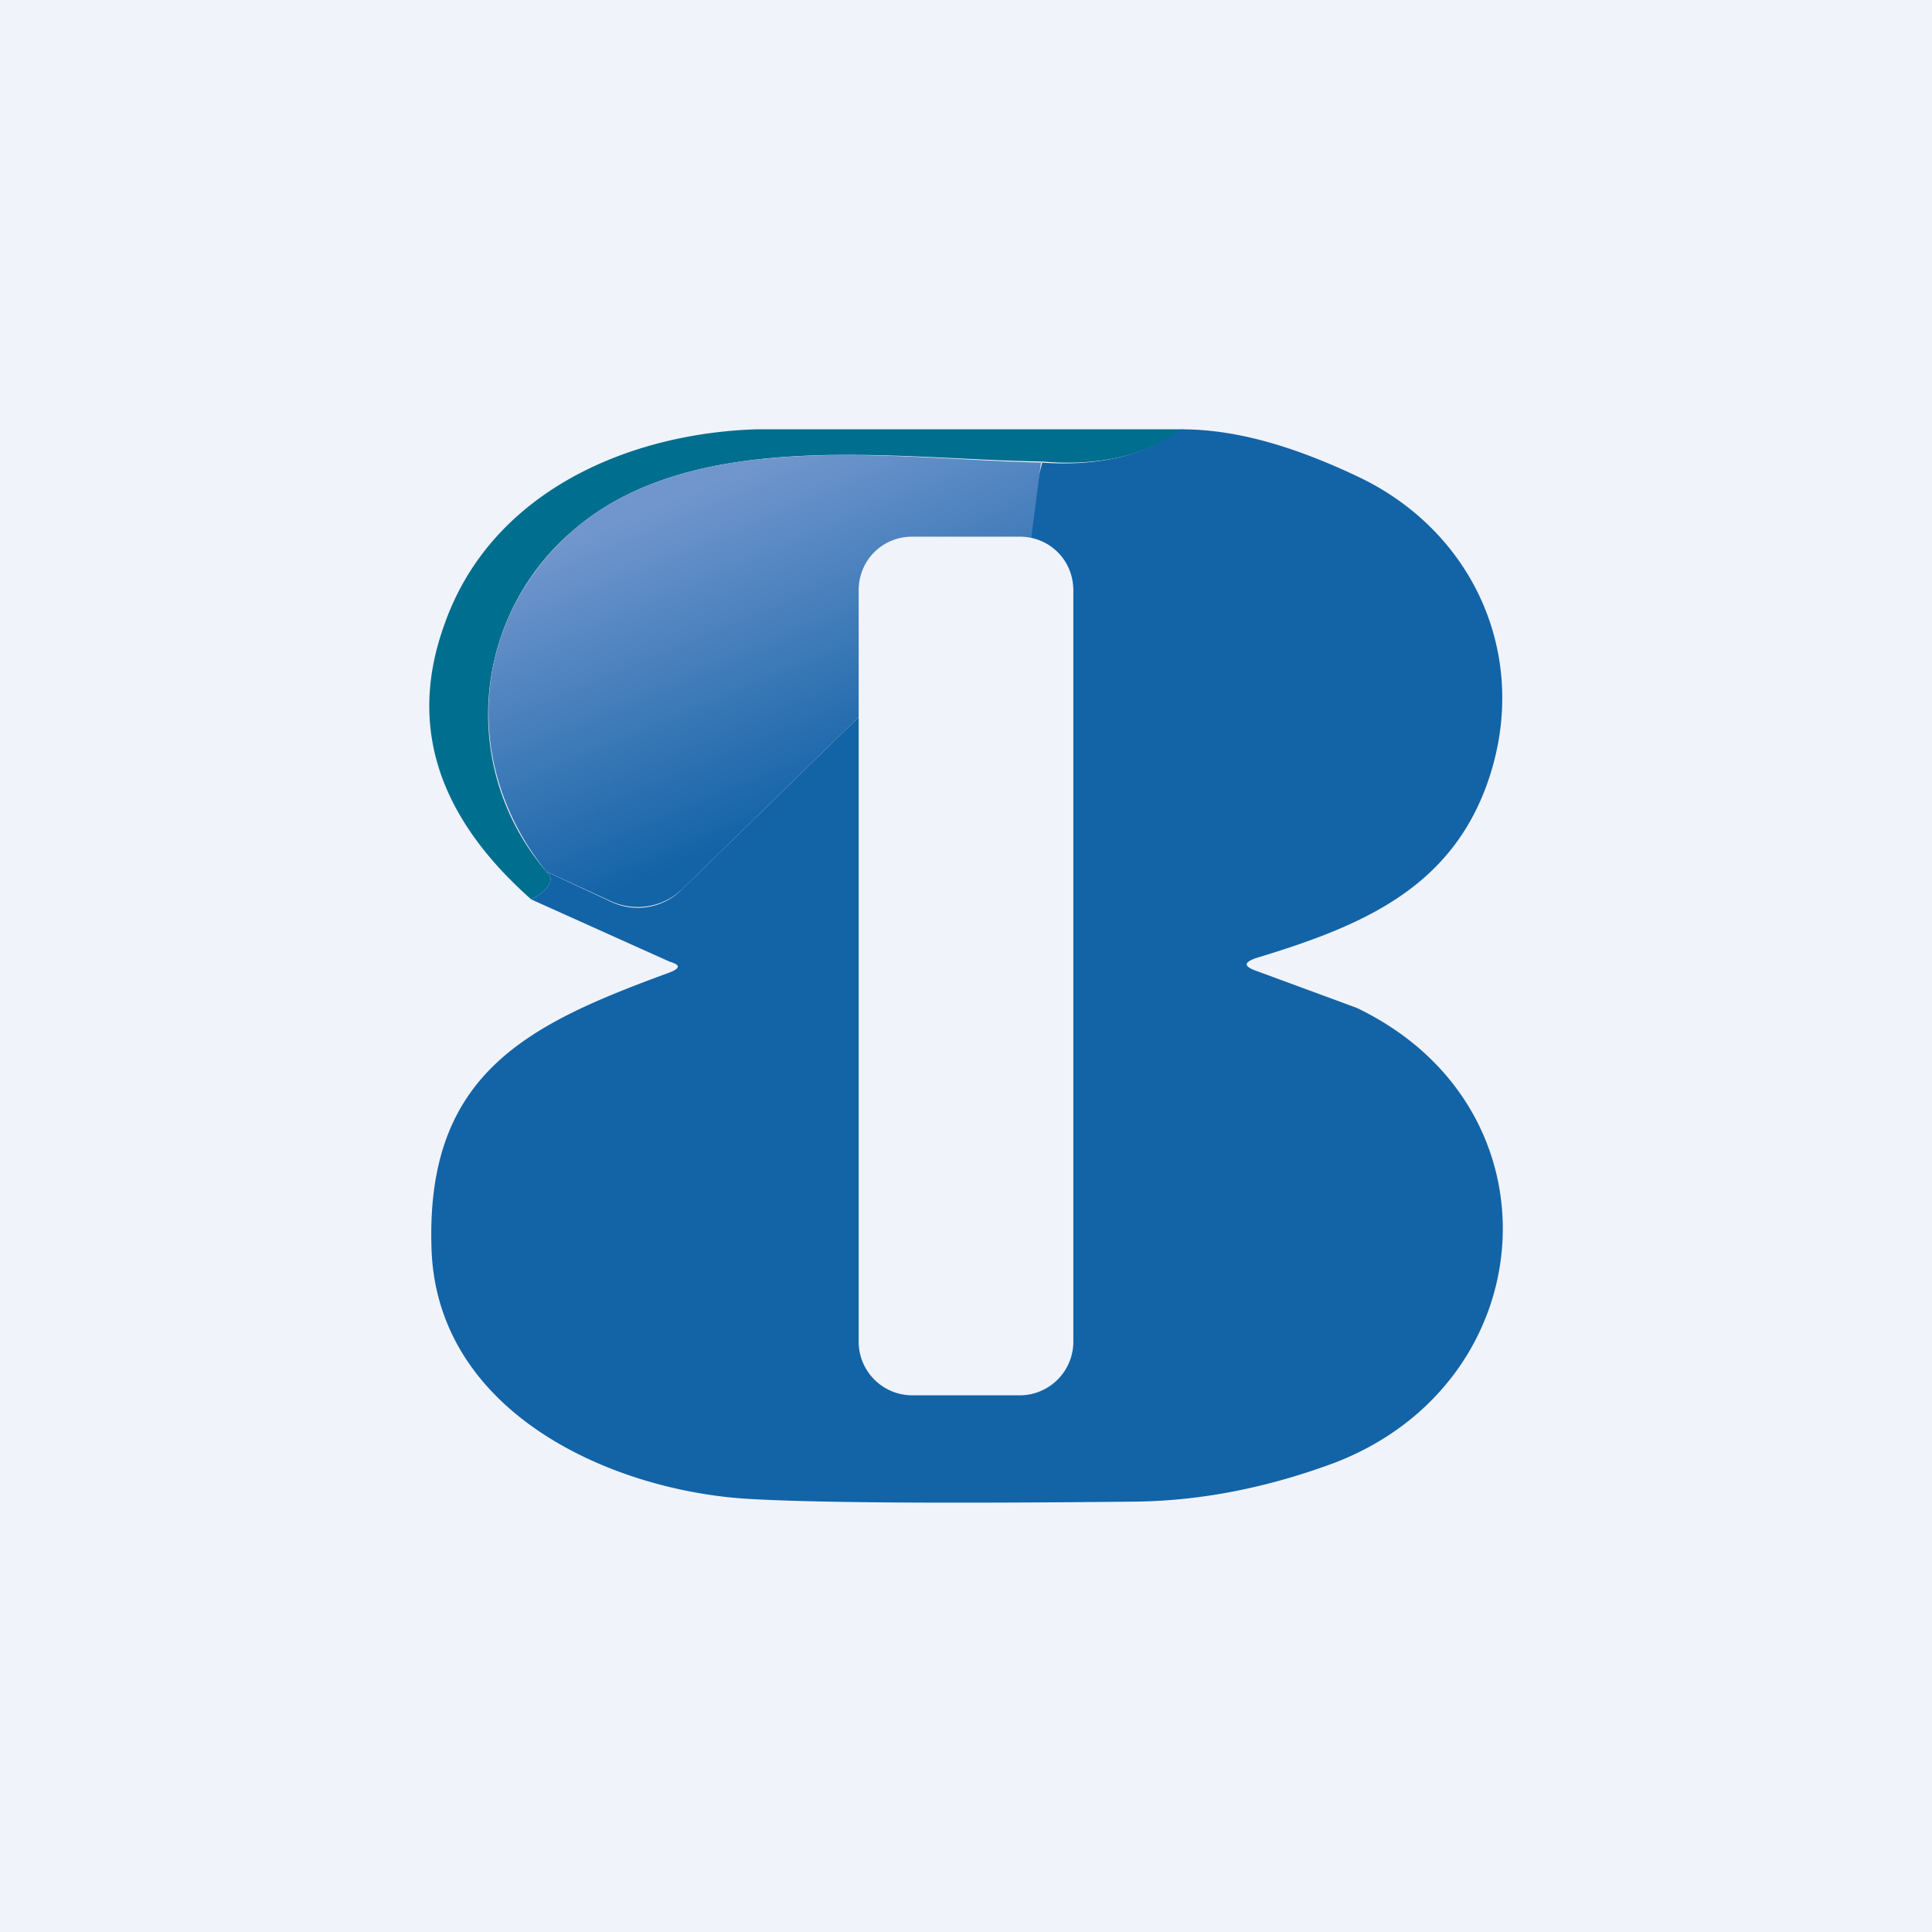 <!-- by TradingView --><svg width="18" height="18" viewBox="0 0 18 18" xmlns="http://www.w3.org/2000/svg"><path fill="#F0F3FA" d="M0 0h18v18H0z"/><path d="M11.02 4c-.3.22-.74.35-1.31.3-1.38-.02-3.26-.33-4.38.65a2.25 2.25 0 0 0-.24 3.17c.08.07.04.16-.14.26-.87-.77-1.15-1.62-.81-2.56.43-1.23 1.7-1.78 2.9-1.82h3.98Z" fill="#006E8E"/><path d="M4.95 8.38c.18-.1.22-.19.14-.26l.6.28a.58.58 0 0 0 .67-.12l1.97-1.92v5.24c0 .18.02.26.2.26h.88c.23 0 .26-.11.26-.35V5.4c0-.07-.04-.14-.1-.15h-.1l.24-.94c.57.04 1-.09 1.3-.31.54 0 1.09.18 1.64.44 1.06.5 1.6 1.64 1.23 2.79-.34 1.05-1.2 1.4-2.19 1.7-.1.04-.1.07 0 .11l.95.35c1.94.93 1.75 3.49-.21 4.24-.62.23-1.23.35-1.83.36-1.9.02-3.12.01-3.7-.03-1.27-.1-2.84-.83-2.88-2.34-.05-1.63.91-2.08 2.22-2.56.1-.04.1-.07 0-.1l-1.29-.58Z" fill="#1363A7"/><path d="m9.7 4.3-.12.93h-.96c-.2 0-.28.09-.29.28v.85L6.36 8.28a.6.6 0 0 1-.66.12l-.61-.28c-.8-.99-.7-2.34.24-3.17 1.12-.98 3-.67 4.38-.64Z" fill="url(#a)"/><path d="M8 5.5c0-.28.22-.5.5-.5h1c.28 0 .5.22.5.5v7a.5.5 0 0 1-.5.5h-1a.5.5 0 0 1-.5-.5v-7Z" fill="#F0F3FA"/><defs><linearGradient id="a" x1="5.71" y1="4.88" x2="7.19" y2="8.43" gradientUnits="userSpaceOnUse"><stop stop-color="#7196CD"/><stop offset=".83" stop-color="#1363A7"/></linearGradient></defs></svg>